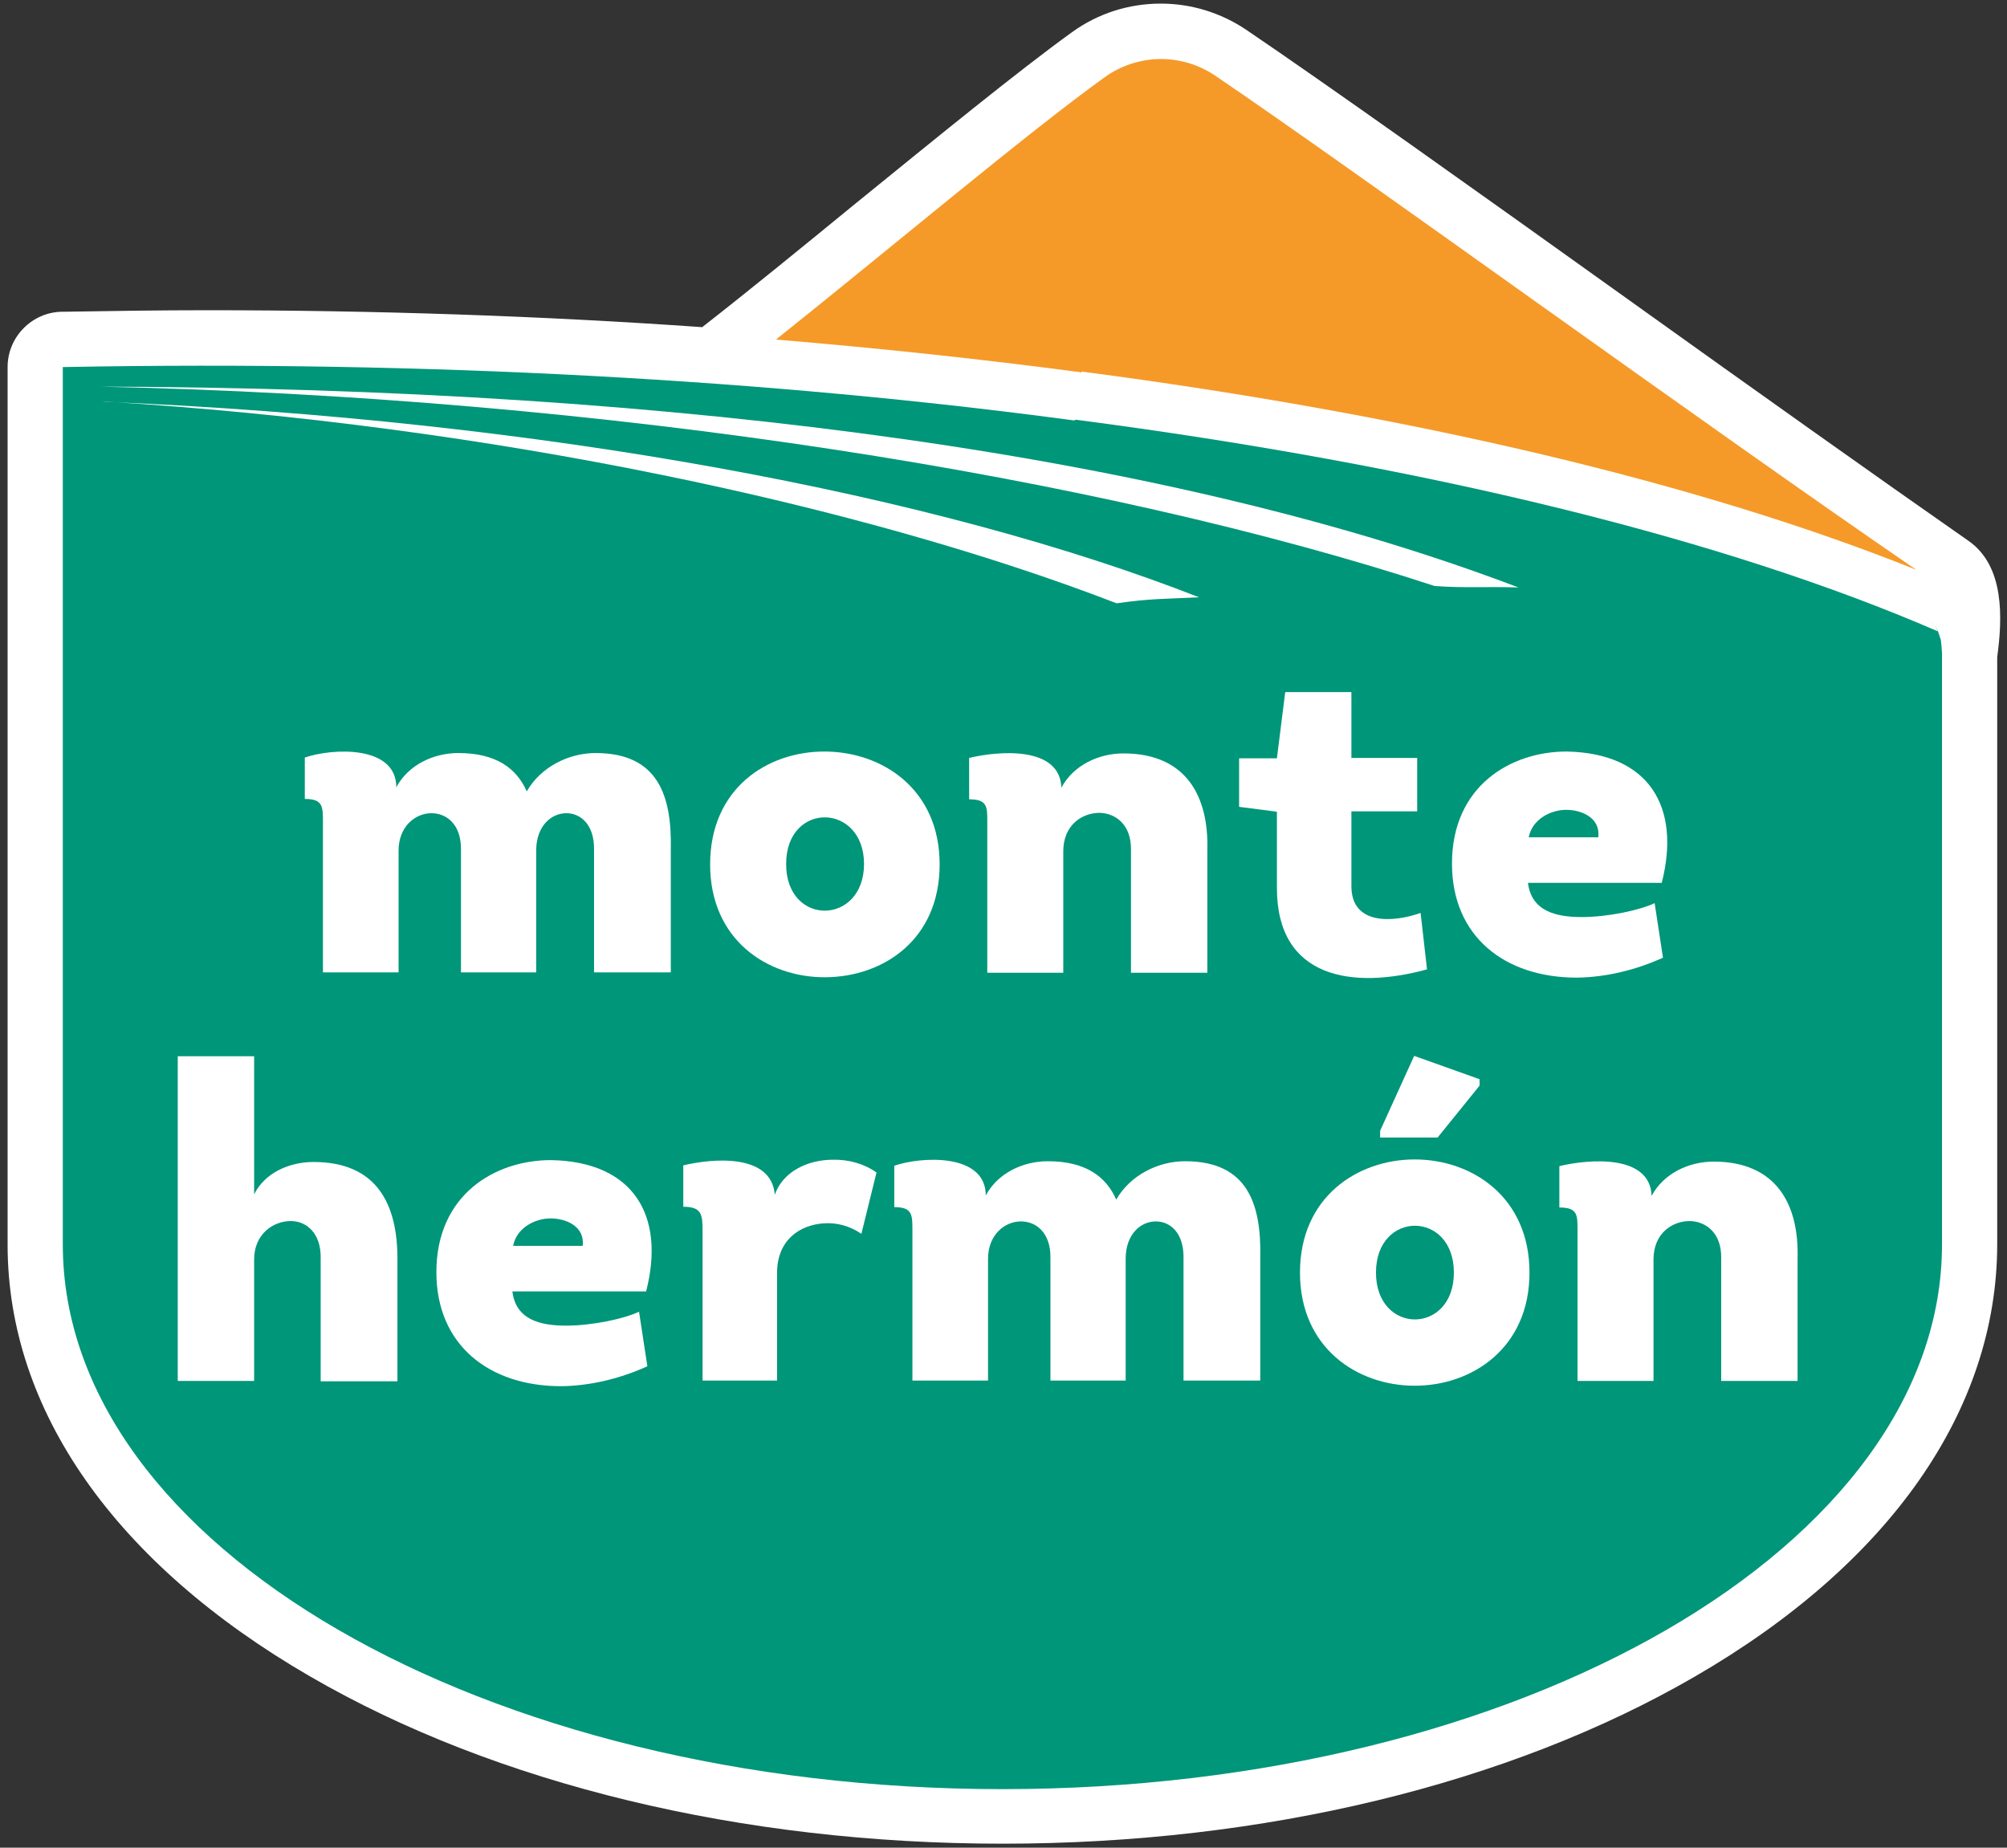 <svg width="504" height="464" xmlns="http://www.w3.org/2000/svg" xmlns:xlink="http://www.w3.org/1999/xlink" xml:space="preserve" overflow="hidden"><rect width="100%" height="100%" fill="#333333" stroke="none"/><defs><clipPath id="clip0"><rect x="389" y="129" width="502" height="462"/></clipPath><clipPath id="clip1"><rect x="389" y="129" width="502" height="462"/></clipPath><clipPath id="clip2"><rect x="389" y="129" width="502" height="462"/></clipPath></defs><g transform="translate(-388 -128)"><g><g clip-path="url(#clip0)"><g clip-path="url(#clip1)"><g clip-path="url(#clip2)"><path d="M248.573 462C183.477 462 122.066 447.072 75.677 420.052 26.926 391.708 0 353.161 0 311.59 0 311.496 0 91.172 0 91.172 0 83.519 6.236 77.283 13.794 77.283L14.266 77.283C26.076 77.094 38.075 76.906 49.885 76.906 91.833 76.906 133.404 78.323 173.557 81.157 184.894 72.276 198.594 61.033 211.915 50.074 231.945 33.729 252.541 16.817 265.957 7.086 272.476 2.362 280.129-0.094 288.16-0.094 295.718-0.094 303.087 2.173 309.417 6.425 329.541 20.124 366.388 46.483 405.407 74.544 435.735 96.368 467.196 118.854 489.966 134.821 499.036 141.151 498.469 154.283 497.146 164.015L497.146 279.656C497.146 279.656 497.146 279.94 497.146 280.129L497.146 311.401C497.146 353.066 470.314 391.708 421.563 420.052 375.174 447.072 313.763 462 248.667 462Z" fill="#FFFFFF" fill-rule="nonzero" fill-opacity="1" transform="matrix(1.005 0 0 1 389.91 129)"/><path d="M268.13 92.495 268.319 92.683 268.319 92.305C351.555 103.265 423.358 120.46 476.928 142.096 423.547 105.344 335.588 41.004 301.67 17.951 293.261 12.282 282.302 12.471 274.082 18.423 254.62 32.501 219.474 62.261 191.98 84.275 217.962 86.448 243.377 89.188 268.225 92.495Z" fill="#F59A29" fill-rule="nonzero" fill-opacity="1" transform="matrix(1.005 0 0 1 389.91 129)"/><path d="M479.951 154.567C479.951 154.567 480.423 154.945 480.612 155.134 480.423 154.945 480.14 154.756 479.951 154.567Z" fill="#009679" fill-rule="nonzero" fill-opacity="1" transform="matrix(1.005 0 0 1 389.91 129)"/><path d="M481.274 155.89C481.274 155.89 480.99 155.512 480.801 155.323 480.99 155.512 481.179 155.701 481.274 155.89Z" fill="#009679" fill-rule="nonzero" fill-opacity="1" transform="matrix(1.005 0 0 1 389.91 129)"/><path d="M266.524 104.588C190.847 94.384 105.249 89.471 14.361 91.172 14.172 91.172 13.983 91.172 13.794 91.172L13.794 91.172 13.794 311.212C13.794 311.212 13.794 311.401 13.794 311.496 13.794 387.079 118.854 448.301 248.573 448.301 378.292 448.301 483.352 387.079 483.352 311.496 483.352 311.496 483.352 311.307 483.352 311.212L483.352 279.751C483.352 279.751 483.352 279.751 483.352 279.751L483.352 163.07C483.352 163.07 483.163 159.291 482.88 159.196 482.596 158.063 482.124 156.929 481.463 155.984 481.841 156.456 482.124 157.023 482.407 157.59 429.121 134.348 354.672 115.925 266.902 104.399" fill="#009679" fill-rule="nonzero" fill-opacity="1" transform="matrix(1.005 0 0 1 389.91 129)"/><path d="M297.702 148.993C232.417 123.294 134.16 104.493 23.525 99.864 23.903 99.864 24.281 99.864 24.659 99.864 120.649 105.816 213.521 125.845 277.106 150.504 285.798 149.276 288.443 149.465 297.702 148.993Z" fill="#FFFFFF" fill-rule="nonzero" fill-opacity="1" transform="matrix(1.005 0 0 1 389.91 129)"/><path d="M377.536 146.536C292.883 114.13 171.006 96.368 21.352 96.085 21.825 96.085 22.297 96.085 22.769 96.085 150.315 98.825 273.043 118.665 356.562 146.158 364.12 146.725 370.072 146.253 377.631 146.536Z" fill="#FFFFFF" fill-rule="nonzero" fill-opacity="1" transform="matrix(1.005 0 0 1 389.91 129)"/><path d="M146.536 243.188 146.536 212.388C146.631 206.152 143.229 203.129 139.45 203.223 135.766 203.318 132.175 206.436 132.081 212.388L132.081 243.188 113.28 243.188 113.28 212.388C113.374 206.058 109.69 203.129 105.721 203.223 101.848 203.318 97.691 206.53 97.691 212.671L97.691 243.188 78.795 243.188 78.795 205.774C78.795 201.617 78.89 199.633 74.26 199.633L74.26 189.241C81.063 186.879 97.124 186.028 97.124 196.704 100.147 191.036 106.477 188.107 112.618 188.107 121.972 188.107 127.168 191.886 129.719 197.744 133.215 191.602 140.206 188.107 146.914 188.107 162.598 188.107 165.999 198.877 165.715 212.388L165.715 243.188 146.536 243.188Z" fill="#FFFFFF" fill-rule="nonzero" fill-opacity="1" transform="matrix(1.005 0 0 1 389.91 129)"/><path d="M204.357 244.416C189.902 244.51 175.541 235.063 175.541 216.072 175.541 197.082 189.713 187.729 204.074 187.729 218.434 187.729 232.89 197.082 232.89 216.072 232.89 235.063 218.718 244.321 204.357 244.416ZM204.357 227.693C209.175 227.599 213.994 223.631 213.994 215.978 213.994 208.325 209.175 204.357 204.357 204.263 199.444 204.168 194.531 208.042 194.531 215.978 194.531 223.914 199.444 227.788 204.357 227.693Z" fill="#FFFFFF" fill-rule="nonzero" fill-opacity="1" transform="matrix(1.005 0 0 1 389.91 129)"/><path d="M280.696 243.188 280.696 212.388C280.79 206.247 277.011 203.223 272.854 203.129 268.414 203.129 263.784 206.247 263.784 212.766L263.784 243.282 244.794 243.282 244.794 205.869C244.794 201.712 244.983 199.728 240.259 199.728L240.259 189.335C247.723 187.54 262.934 186.312 263.312 196.799 266.335 191.13 272.665 188.201 278.806 188.201 294.49 188.201 300.158 198.972 299.78 212.482L299.78 243.282 280.696 243.282Z" fill="#FFFFFF" fill-rule="nonzero" fill-opacity="1" transform="matrix(1.005 0 0 1 389.91 129)"/><path d="M335.777 189.335 352.216 189.335 352.216 202.751 335.777 202.751 335.777 221.552C335.777 231.378 346.169 230.717 353.066 228.26L354.672 242.432C336.155 247.534 317.164 244.794 317.164 222.025L317.164 202.845 307.717 201.617 307.717 189.429 317.164 189.429 319.243 172.801 335.777 172.801 335.777 189.429Z" fill="#FFFFFF" fill-rule="nonzero" fill-opacity="1" transform="matrix(1.005 0 0 1 389.91 129)"/><path d="M413.344 220.702 379.898 220.702C380.748 227.788 386.795 229.299 393.314 229.299 399.833 229.299 407.769 227.599 411.548 225.804L413.627 239.503C407.014 242.526 399.55 244.416 392.086 244.51 374.135 244.51 360.908 234.212 360.908 215.883 360.908 196.326 375.647 187.729 389.535 187.729 410.131 188.107 418.162 201.617 413.344 220.607ZM397.471 209.27C398.038 204.357 393.314 202.373 389.441 202.373 385.567 202.373 380.937 204.735 380.087 209.27L397.471 209.27Z" fill="#FFFFFF" fill-rule="nonzero" fill-opacity="1" transform="matrix(1.005 0 0 1 389.91 129)"/><path d="M78.228 345.697 78.228 314.897C78.323 308.756 74.733 305.638 70.764 305.638 66.324 305.638 61.6 308.945 61.6 315.275L61.6 345.791 42.515 345.791 42.515 264.256 61.6 264.256 61.6 298.93C64.245 293.545 70.386 290.805 76.433 290.805 92.117 290.805 97.407 301.198 97.407 315.086L97.407 345.886 78.228 345.886Z" fill="#FFFFFF" fill-rule="nonzero" fill-opacity="1" transform="matrix(1.005 0 0 1 389.91 129)"/><path d="M159.574 323.306 126.129 323.306C126.979 330.391 133.026 331.903 139.545 331.903 146.064 331.903 154 330.202 157.779 328.407L159.858 342.107C153.244 345.13 145.78 347.02 138.317 347.114 120.366 347.114 107.139 336.816 107.139 318.487 107.139 298.93 121.877 290.333 135.766 290.333 156.362 290.71 164.393 304.221 159.574 323.211ZM143.702 311.874C144.269 306.961 139.545 304.977 135.671 304.977 131.798 304.977 127.168 307.339 126.318 311.874L143.702 311.874Z" fill="#FFFFFF" fill-rule="nonzero" fill-opacity="1" transform="matrix(1.005 0 0 1 389.91 129)"/><path d="M206.152 290.238C210.215 290.144 214.088 291.277 217.112 293.45L213.333 308.85C210.309 306.772 207.097 306.016 204.074 306.205 197.744 306.583 192.264 310.551 192.264 318.676L192.264 345.697 173.652 345.697 173.652 308.189C173.652 304.032 173.463 302.048 168.833 302.048L168.833 291.655C176.297 289.86 190.847 288.632 191.697 299.025 193.775 293.072 200.106 290.238 206.247 290.238Z" fill="#FFFFFF" fill-rule="nonzero" fill-opacity="1" transform="matrix(1.005 0 0 1 389.91 129)"/><path d="M293.828 345.697 293.828 314.897C293.923 308.661 290.521 305.638 286.742 305.733 283.058 305.827 279.467 308.945 279.373 314.897L279.373 345.697 260.572 345.697 260.572 314.897C260.666 308.567 256.982 305.638 253.014 305.733 249.14 305.827 244.983 309.039 244.983 315.18L244.983 345.697 226.087 345.697 226.087 308.283C226.087 304.126 226.182 302.142 221.552 302.142L221.552 291.75C228.355 289.388 244.416 288.537 244.416 299.214 247.439 293.545 253.769 290.616 259.91 290.616 269.264 290.616 274.46 294.395 277.011 300.253 280.507 294.112 287.498 290.616 294.206 290.616 309.89 290.616 313.291 301.387 313.007 314.897L313.007 345.697 293.828 345.697Z" fill="#FFFFFF" fill-rule="nonzero" fill-opacity="1" transform="matrix(1.005 0 0 1 389.91 129)"/><path d="M322.928 318.582C322.928 280.696 380.276 280.696 380.276 318.582 380.276 356.467 322.928 356.467 322.928 318.582ZM361.38 318.582C361.38 302.898 341.918 302.898 341.918 318.582 341.918 334.265 361.38 334.265 361.38 318.582ZM342.957 284.664 342.957 282.963 351.46 264.162 367.805 270.02 367.805 271.626 357.318 284.664 343.052 284.664Z" fill="#FFFFFF" fill-rule="nonzero" fill-opacity="1" transform="matrix(1.005 0 0 1 389.91 129)"/><path d="M428.177 345.697 428.177 314.897C428.271 308.756 424.492 305.733 420.335 305.638 415.895 305.638 411.265 308.756 411.265 315.275L411.265 345.791 392.275 345.791 392.275 308.378C392.275 304.221 392.464 302.237 387.74 302.237L387.74 291.844C395.204 290.049 410.415 288.821 410.793 299.308 413.816 293.639 420.146 290.71 426.287 290.71 441.971 290.71 447.639 301.481 447.261 314.991L447.261 345.791 428.177 345.791Z" fill="#FFFFFF" fill-rule="nonzero" fill-opacity="1" transform="matrix(1.005 0 0 1 389.91 129)"/></g></g></g></g></g></svg>